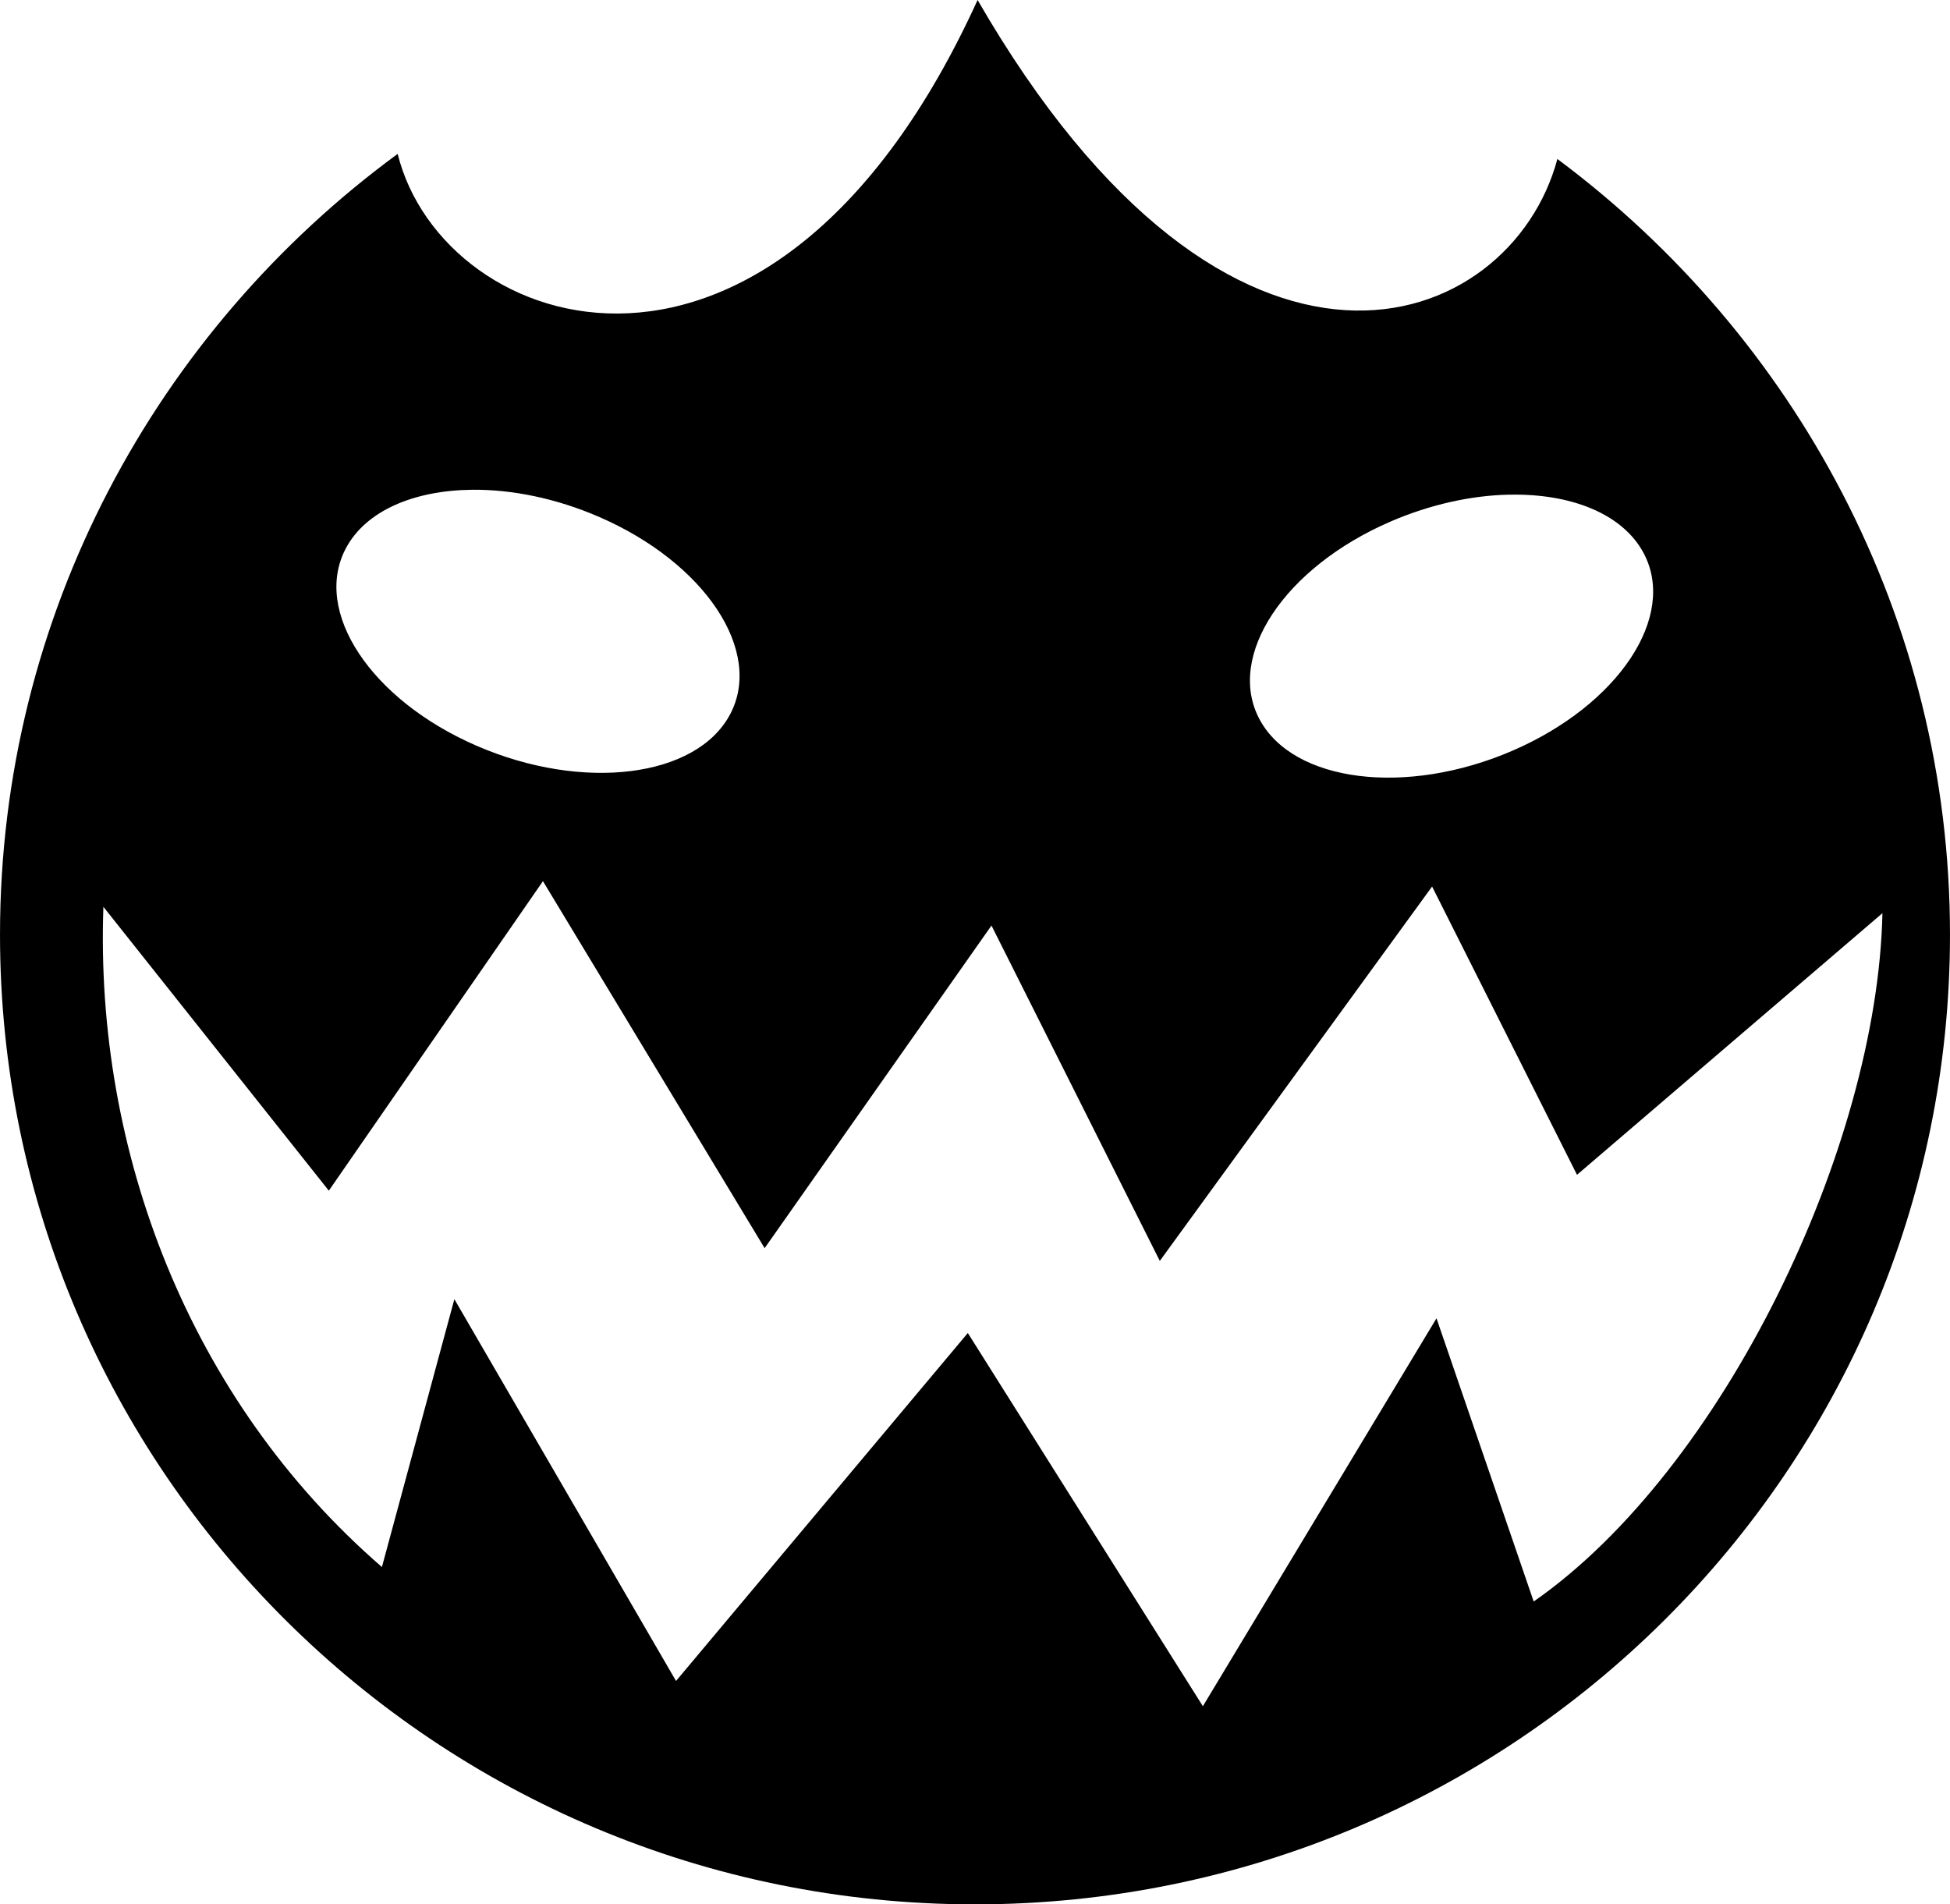 <?xml version="1.0" encoding="UTF-8" standalone="no"?>
<svg id="svg9033" xmlns:rdf="http://www.w3.org/1999/02/22-rdf-syntax-ns#" xmlns="http://www.w3.org/2000/svg" height="15.013mm" width="15.373mm" version="1.1" xmlns:cc="http://creativecommons.org/ns#" xmlns:dc="http://purl.org/dc/elements/1.1/" viewBox="0 0 54.471 53.196">
 <g id="layer1" transform="translate(73.664 -528.62)">
  <path id="path19877" d="m-46.356 528.62c-5.692 12.495-14.93 9.407-16.2 4.299-6.723 4.933-11.108 12.869-11.108 21.81-0 14.951 12.201 27.087 27.235 27.087s27.236-12.136 27.236-27.087c0-8.87-4.334-16.727-10.967-21.668-1.31 4.892-9.101 7.848-16.196-4.441zm-14.125 13.681c1.108-0.012 2.343 0.235 3.547 0.756 2.963 1.282 4.604 3.753 3.663 5.52-0.941 1.767-4.108 2.161-7.071 0.879-2.963-1.282-4.601-3.756-3.659-5.523 0.559-1.049 1.902-1.614 3.521-1.632zm28.951 0.138c1.734-0.043 3.191 0.527 3.779 1.631 0.942 1.767-0.7 4.238-3.663 5.52-2.963 1.281-6.126 0.887-7.068-0.88-0.942-1.767 0.696-4.238 3.659-5.52 1.111-0.48 2.252-0.727 3.292-0.752zm-26.967 10.796 6.192 10.251 6.337-9.012 4.702 9.368 7.606-10.458 4.048 8.053 8.532-7.308c-0.14 6.538-4.448 15.54-9.742 19.227l-2.715-7.911-6.526 10.836-6.566-10.425-8.151 9.72-6.192-10.665-2.024 7.482c-5.392-4.672-8.024-11.622-7.78-18.442l6.297 7.929 5.981-8.645z" />
 </g>
</svg>
